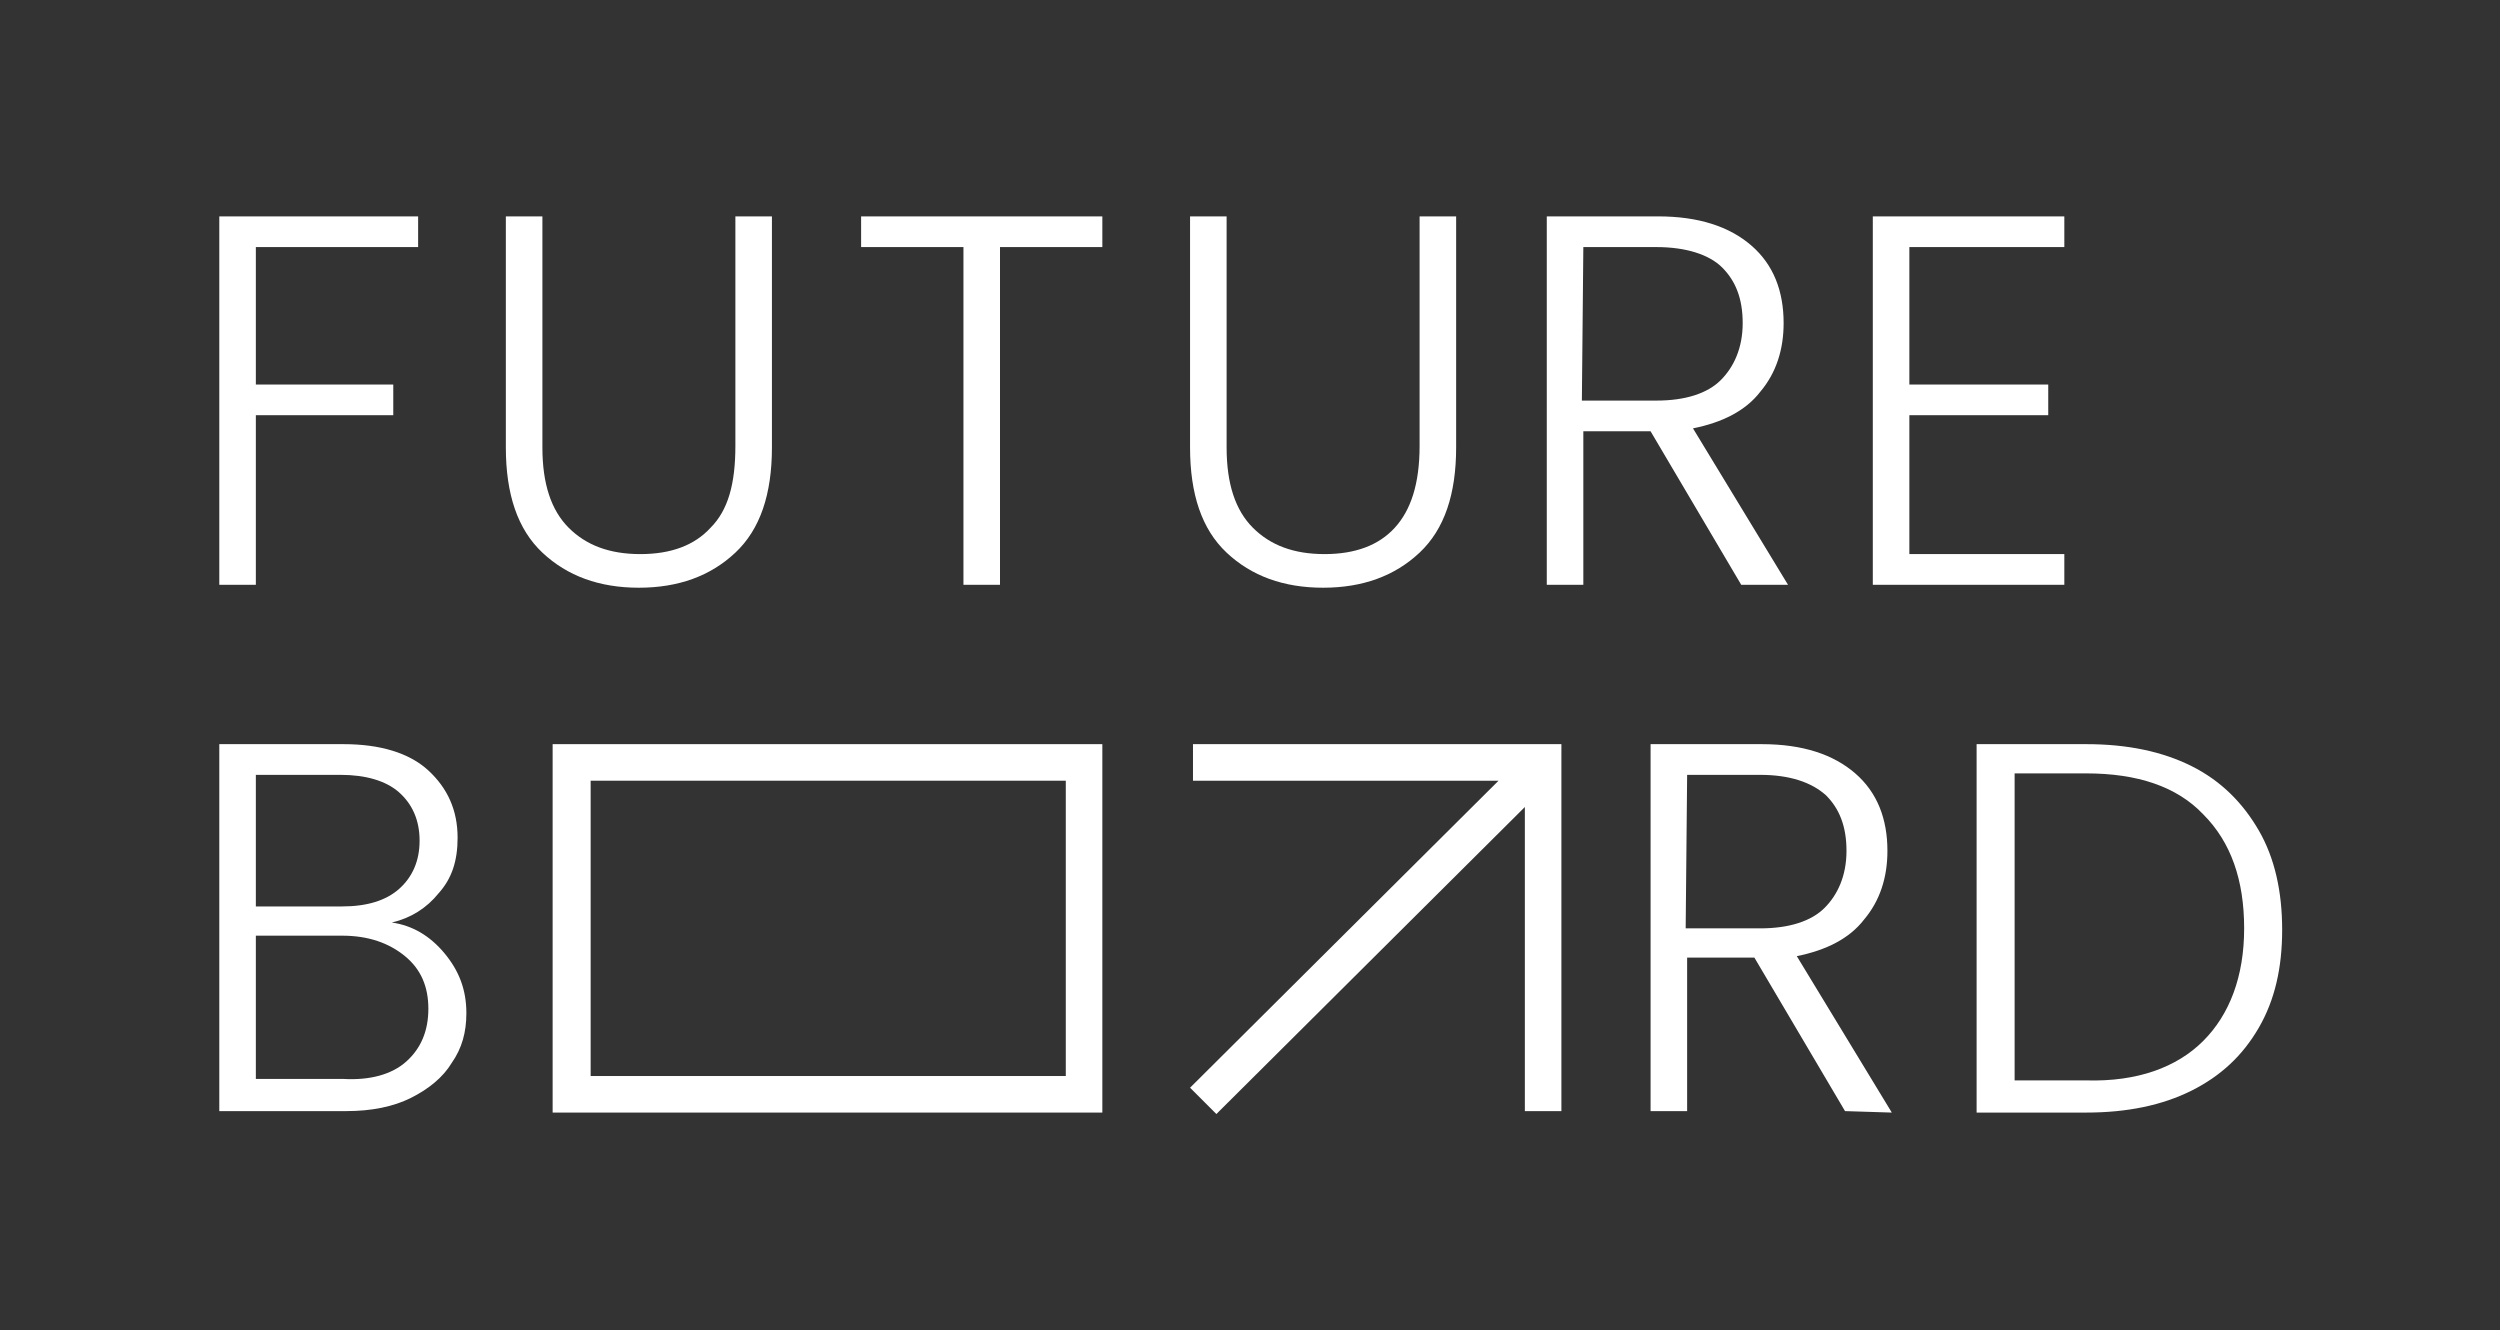 <?xml version="1.0" encoding="utf-8"?>
<!-- Generator: Adobe Illustrator 26.0.1, SVG Export Plug-In . SVG Version: 6.00 Build 0)  -->
<svg version="1.1" id="Layer_1" xmlns="http://www.w3.org/2000/svg" xmlns:xlink="http://www.w3.org/1999/xlink" x="0px" y="0px"
	 viewBox="0 0 171 91" style="enable-background:new 0 0 171 91;" xml:space="preserve">
<rect x="0" y="0" width="171" height="91" fill="#333333" stroke="none"/>
<g>
	<path fill="#FFFFFF" d="M30.4,65.2c1,1.2,1.5,2.5,1.5,4.1c0,1.3-0.3,2.4-1,3.4c-0.6,1-1.6,1.8-2.8,2.4c-1.2,0.6-2.7,0.9-4.4,0.9H15V50.9h8.5
		c2.5,0,4.5,0.6,5.8,1.8s2,2.7,2,4.6c0,1.6-0.4,2.8-1.3,3.8c-0.8,1-1.9,1.7-3.2,2C28.2,63.3,29.4,64,30.4,65.2z M17.5,62h5.9
		c1.7,0,3-0.4,3.9-1.2s1.4-1.9,1.4-3.3c0-1.4-0.5-2.5-1.4-3.3S25,53,23.3,53h-5.8V62z M27.8,72.6c1-0.9,1.5-2.1,1.5-3.6
		s-0.5-2.7-1.6-3.6S25.2,64,23.4,64h-5.9v9.8h6C25.3,73.9,26.8,73.5,27.8,72.6z"/>
	<g>
		<path fill="#FFFFFF" d="M72.9,53.4v20.2H40.4V53.4H72.9 M75.4,50.9H37.8v25.2h37.6L75.4,50.9L75.4,50.9z"/>
	</g>
	<path fill="#FFFFFF" d="M126.2,76L120,65.5h-4.6V76h-2.5V50.9h7.6c2.8,0,4.9,0.7,6.4,2c1.5,1.3,2.2,3.1,2.2,5.3c0,1.8-0.5,3.4-1.6,4.7
		c-1,1.3-2.6,2.1-4.6,2.5l6.5,10.7L126.2,76L126.2,76z M115.3,63.5h5.1c2,0,3.5-0.5,4.4-1.4s1.5-2.2,1.5-3.9s-0.5-2.9-1.4-3.8
		c-1-0.9-2.5-1.4-4.5-1.4h-5L115.3,63.5L115.3,63.5z"/>
	<path fill="#FFFFFF" d="M149.9,52.4c2,1,3.5,2.5,4.6,4.4s1.6,4.2,1.6,6.8c0,2.6-0.5,4.8-1.6,6.7s-2.6,3.3-4.6,4.3s-4.4,1.5-7.2,1.5h-7.5V50.9h7.5
		C145.5,50.9,147.9,51.4,149.9,52.4z M150.7,71.2c1.8-1.8,2.8-4.4,2.8-7.7s-0.9-5.9-2.8-7.8c-1.8-1.9-4.5-2.8-8-2.8h-4.9v21h4.9
		C146.2,74,148.9,73,150.7,71.2z"/>
	<path fill="#FFFFFF" d="M106.8,73.5"/>
	<g>
		<polygon fill="#FFFFFF" points="106.8,50.9 105.8,50.9 81.6,50.9 81.6,53.4 102.5,53.4 81.4,74.4 83.2,76.2 104.3,55.2 104.3,76 106.8,76
			106.8,51.9 		"/>
	</g>
	<path fill="#FFFFFF" d="M28.6,14.8v2.1H17.5v9.4h9.4v2.1h-9.4V40H15V14.8H28.6z"/>
	<path fill="#FFFFFF" d="M37.1,14.8v15.8c0,2.5,0.6,4.3,1.8,5.5s2.8,1.8,4.9,1.8c2.1,0,3.7-0.6,4.8-1.8c1.2-1.2,1.7-3,1.7-5.6V14.8h2.5v15.8
		c0,3.2-0.8,5.6-2.5,7.2s-3.9,2.4-6.6,2.4c-2.7,0-4.9-0.8-6.6-2.4c-1.7-1.6-2.5-4-2.5-7.2V14.8H37.1z"/>
	<path fill="#FFFFFF" d="M75.4,14.8v2.1h-7V40h-2.5V16.9h-7v-2.1C58.9,14.8,75.4,14.8,75.4,14.8z"/>
	<path fill="#FFFFFF" d="M83.9,14.8v15.8c0,2.5,0.6,4.3,1.8,5.5s2.8,1.8,4.9,1.8s3.7-0.6,4.8-1.8s1.7-3,1.7-5.6V14.8h2.5v15.8
		c0,3.2-0.8,5.6-2.5,7.2s-3.9,2.4-6.6,2.4s-4.9-0.8-6.6-2.4c-1.7-1.6-2.5-4-2.5-7.2V14.8H83.9z"/>
	<path fill="#FFFFFF" d="M119.1,40l-6.2-10.5h-4.6V40h-2.5V14.8h7.6c2.8,0,4.9,0.7,6.4,2s2.2,3.1,2.2,5.3c0,1.8-0.5,3.4-1.6,4.7
		c-1,1.3-2.6,2.1-4.6,2.5l6.5,10.7H119.1z M108.2,27.4h5.1c2,0,3.5-0.5,4.4-1.4s1.5-2.2,1.5-3.9c0-1.7-0.5-2.9-1.4-3.8
		s-2.5-1.4-4.5-1.4h-5L108.2,27.4L108.2,27.4z"/>
	<path fill="#FFFFFF" d="M130.6,16.9v9.4h9.5v2.1h-9.5v9.5h10.6V40h-13.1V14.8h13.1v2.1H130.6z"/>
</g>
</svg>
